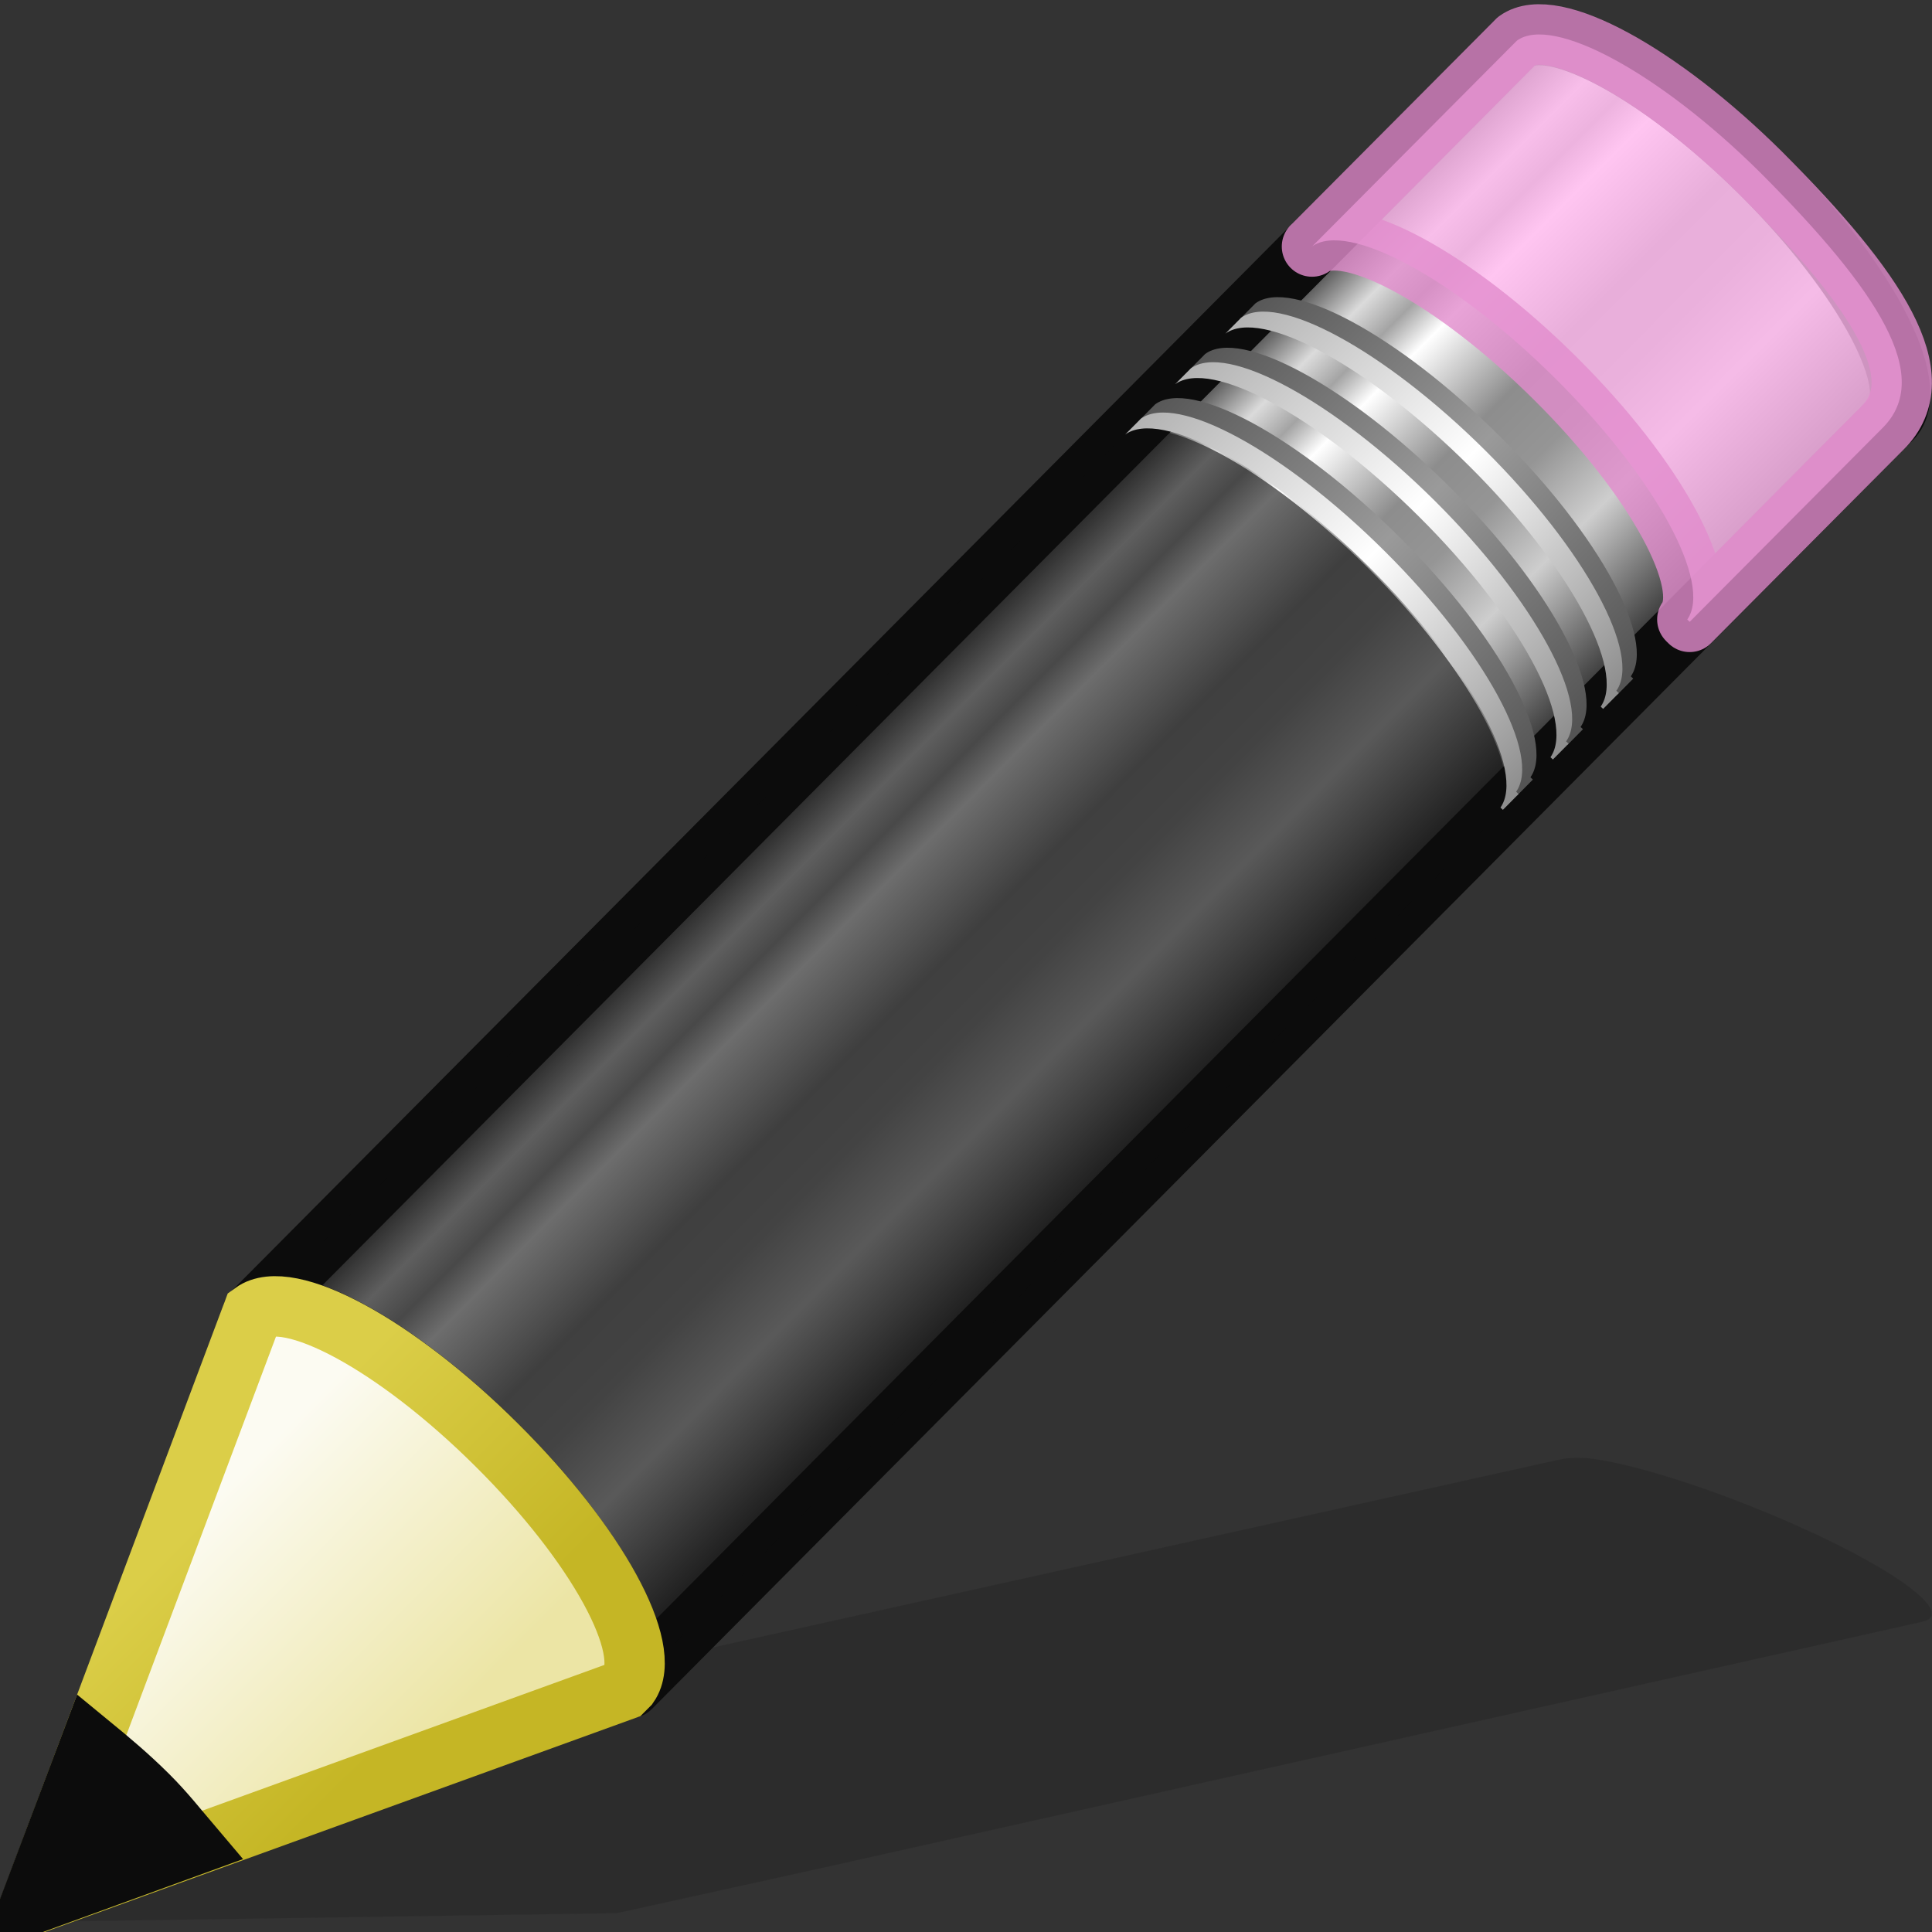 <svg xmlns="http://www.w3.org/2000/svg" xmlns:xlink="http://www.w3.org/1999/xlink" id="svg8657" width="16" height="16" version="1.1"><rect width="100%" height="100%" fill="#333333" stroke="none"/><defs id="defs8659"><linearGradient id="linearGradient8655" x1="5.518" x2="9.522" y1="37.372" y2="41.392" gradientTransform="matrix(.376 .036 0.037 .375 -2.218 -1.133)" gradientUnits="userSpaceOnUse"><stop id="stop2613" offset="0" style="stop-color:#dbce48"/><stop id="stop2615" offset="1" style="stop-color:#c5b625"/></linearGradient><linearGradient id="linearGradient8653" x1="9" x2="9" y1="29.057" y2="26.03" gradientTransform="matrix(.404 -.406 .607 .602 -17.637 .462)" gradientUnits="userSpaceOnUse"><stop id="stop2607" offset="0" style="stop-color:#ece5a5"/><stop id="stop2609" offset="1" style="stop-color:#fcfbf2"/></linearGradient><linearGradient id="linearGradient8651" x1="30.038" x2="30.038" y1="24.99" y2="30" gradientTransform="matrix(.404 -.406 .607 .602 -17.177 -0)" gradientUnits="userSpaceOnUse"><stop id="stop2599" offset="0" style="stop-color:#b1b1b1"/><stop id="stop2601" offset=".5" style="stop-color:#fff"/><stop id="stop2603" offset="1" style="stop-color:#8f8f8f"/></linearGradient><linearGradient id="linearGradient8649" x1="30.038" x2="30.038" y1="24.99" y2="30" gradientTransform="matrix(.404 -.406 .607 .602 -17.062 -.116)" gradientUnits="userSpaceOnUse"><stop id="stop2591" offset="0" style="stop-color:#565656"/><stop id="stop2593" offset=".5" style="stop-color:#9a9a9a"/><stop id="stop2595" offset="1" style="stop-color:#545454"/></linearGradient><linearGradient id="linearGradient8647" x1="30.038" x2="30.038" y1="24.99" y2="30" gradientTransform="matrix(.404 -.406 .607 .602 -17.581 .405)" gradientUnits="userSpaceOnUse"><stop id="stop2583" offset="0" style="stop-color:#b1b1b1"/><stop id="stop2585" offset=".5" style="stop-color:#fff"/><stop id="stop2587" offset="1" style="stop-color:#8f8f8f"/></linearGradient><linearGradient id="linearGradient8645" x1="30.038" x2="30.038" y1="24.99" y2="30" gradientTransform="matrix(.404 -.406 .607 .602 -17.466 .289)" gradientUnits="userSpaceOnUse"><stop id="stop2575" offset="0" style="stop-color:#565656"/><stop id="stop2577" offset=".5" style="stop-color:#9a9a9a"/><stop id="stop2579" offset="1" style="stop-color:#545454"/></linearGradient><linearGradient id="linearGradient8643" x1="30.038" x2="30.038" y1="24.99" y2="30" gradientTransform="matrix(.404 -.406 .607 .602 -17.983 .809)" gradientUnits="userSpaceOnUse"><stop id="stop2567" offset="0" style="stop-color:#b1b1b1"/><stop id="stop2569" offset=".5" style="stop-color:#fff"/><stop id="stop2571" offset="1" style="stop-color:#8f8f8f"/></linearGradient><linearGradient id="linearGradient8641" x1="30.038" x2="30.038" y1="24.99" y2="30" gradientTransform="matrix(.404 -.406 .607 .602 -17.868 .693)" gradientUnits="userSpaceOnUse"><stop id="stop2559" offset="0" style="stop-color:#565656"/><stop id="stop2561" offset=".5" style="stop-color:#9a9a9a"/><stop id="stop2563" offset="1" style="stop-color:#545454"/></linearGradient><linearGradient id="linearGradient8639" x1="23.576" x2="23.576" y1="25.357" y2="31.211" gradientTransform="matrix(.416 -.417 .519 .515 -15.747 2.65)" gradientUnits="userSpaceOnUse"><stop id="stop2541" offset="0" style="stop-color:#181818"/><stop id="stop2543" offset=".135" style="stop-color:#dbdbdb"/><stop id="stop2545" offset=".202" style="stop-color:#a4a4a4"/><stop id="stop2547" offset=".27" style="stop-color:#fff"/><stop id="stop2549" offset=".447" style="stop-color:#8d8d8d"/><stop id="stop2551" offset=".571" style="stop-color:#959595"/><stop id="stop2553" offset=".72" style="stop-color:#cecece"/><stop id="stop2555" offset="1" style="stop-color:#181818"/></linearGradient></defs><g id="layer1"><path id="path2422" d="m13.22 12.085c-0.136-0.021-0.239-0.012-0.308 0.003l-9.088 2.017-1.673 0.372-0.052 0.008-1.939 1.433 4.95-0.074 0.041-0.009 1.683-0.371 9.085-2.033c0.273-0.061-0.177-0.41-1.01-0.784-0.625-0.281-1.284-0.499-1.69-0.562z" style="opacity:.15;fill:#0c0c0c;fill-rule:evenodd"/><g id="g8626" transform="matrix(1.03 0 0 1.032 -.017 -.522)"><path id="rect2383" d="m2.049 11.037c0.287-0.208 1.148 0.256 1.96 1.062 0.81 0.804 1.26 1.641 1.058 1.931-0.001 0.001 0.02 0.018 0.019 0.019l10.138-10.18c0.258-0.258-0.213-1.143-1.051-1.974-0.838-0.831-1.728-1.295-1.986-1.037l-10.138 10.18z" style="stroke-linejoin:round;stroke:#0c0c0c;stroke-width:.485;fill:url(#linearGradient8639)"/><path id="rect3175" d="m10.565 2.484c0.287-0.208 1.148 0.256 1.96 1.062 0.81 0.804 1.26 1.641 1.058 1.931-0.001 0.001 0.02 0.018 0.019 0.019l1.552-1.557c0.409-0.409-0.029-1.093-0.981-2.045-0.813-0.805-1.674-1.27-1.96-1.062l-0.025 0.025-1.622 1.627z" style="opacity:.8;stroke-linejoin:round;stroke:#e28ccd;stroke-width:.485;fill:#ffb6ed"/><path id="path3208" d="m2.049 11.037c0.287-0.208 1.148 0.256 1.96 1.062 0.81 0.804 1.26 1.641 1.058 1.931-0.001 0.001 0.02 0.018 0.019 0.019l6.982-7.011 0.025-0.025c0.001-0.001-0.02-0.018-0.019-0.019 0.203-0.288-0.247-1.126-1.058-1.93-0.812-0.806-1.673-1.27-1.96-1.062l-0.025 0.025-6.982 7.011z" style="opacity:.6;fill:#0c0c0c"/><path id="path3233" d="m9.178 3.877c0.287-0.208 1.148 0.256 1.96 1.062 0.81 0.804 1.26 1.641 1.058 1.931-0.001 0.001 0.02 0.018 0.019 0.019l0.126-0.127c0.001-0.001-0.02-0.018-0.019-0.019 0.203-0.289-0.246-1.127-1.057-1.931-0.812-0.806-1.674-1.27-1.96-1.062l-0.126 0.127z" style="fill:url(#linearGradient8641)"/><path id="path3216" d="m9.063 3.993c0.287-0.208 1.148 0.256 1.96 1.062 0.81 0.804 1.26 1.641 1.058 1.931-0.001 0.001 0.02 0.018 0.019 0.019l0.126-0.127c0.001-0.001-0.02-0.018-0.019-0.019 0.203-0.289-0.247-1.127-1.058-1.931-0.812-0.806-1.673-1.27-1.96-1.062l-0.126 0.127z" style="fill:url(#linearGradient8643)"/><path id="path3248" d="m9.581 3.473c0.287-0.208 1.148 0.256 1.96 1.062 0.81 0.804 1.26 1.641 1.058 1.931-0.001 0.001 0.02 0.018 0.019 0.019l0.126-0.127c0.001-0.001-0.02-0.018-0.019-0.019 0.202-0.289-0.247-1.127-1.058-1.931-0.812-0.805-1.674-1.27-1.96-1.062l-0.126 0.127z" style="fill:url(#linearGradient8645)"/><path id="path3250" d="m9.465 3.589c0.287-0.208 1.148 0.256 1.96 1.062 0.81 0.804 1.26 1.641 1.058 1.931-0.001 0.001 0.02 0.018 0.019 0.019l0.126-0.127c0.001-0.001-0.02-0.018-0.019-0.019 0.203-0.289-0.247-1.127-1.057-1.931-0.813-0.805-1.674-1.27-1.961-1.062l-0.126 0.127z" style="fill:url(#linearGradient8647)"/><path id="path3256" d="m9.985 3.067c0.286-0.208 1.148 0.256 1.96 1.062 0.81 0.804 1.26 1.641 1.058 1.931-0.001 0.001 0.02 0.018 0.019 0.019l0.126-0.127c0.001-0.001-0.02-0.018-0.019-0.019 0.202-0.289-0.247-1.127-1.058-1.931-0.812-0.805-1.674-1.27-1.96-1.062l-0.126 0.127z" style="fill:url(#linearGradient8649)"/><path id="path3258" d="m9.869 3.183c0.287-0.208 1.148 0.256 1.96 1.062 0.81 0.804 1.26 1.641 1.058 1.931-0.001 0.001 0.02 0.018 0.019 0.019l0.126-0.127c0.001-0.001-0.02-0.018-0.019-0.019 0.203-0.289-0.247-1.127-1.057-1.931-0.813-0.805-1.674-1.27-1.961-1.062l-0.126 0.127z" style="fill:url(#linearGradient8651)"/><path id="path3270" d="m0.26 15.794 4.772-1.726 0.039-0.039c0.203-0.289-0.252-1.127-1.063-1.93-0.812-0.806-1.673-1.268-1.959-1.06l-1.789 4.755z" style="fill-rule:evenodd;stroke:url(#linearGradient8655);stroke-width:.485;fill:url(#linearGradient8653)"/><path id="path3281" d="m0.744 14.506-0.485 1.283 1.301-0.473c-0.114-0.134-0.219-0.268-0.354-0.402-0.155-0.154-0.307-0.281-0.462-0.408z" style="fill-rule:evenodd;stroke:#0c0c0c;stroke-width:.485;fill:#0c0c0c"/></g></g></svg>